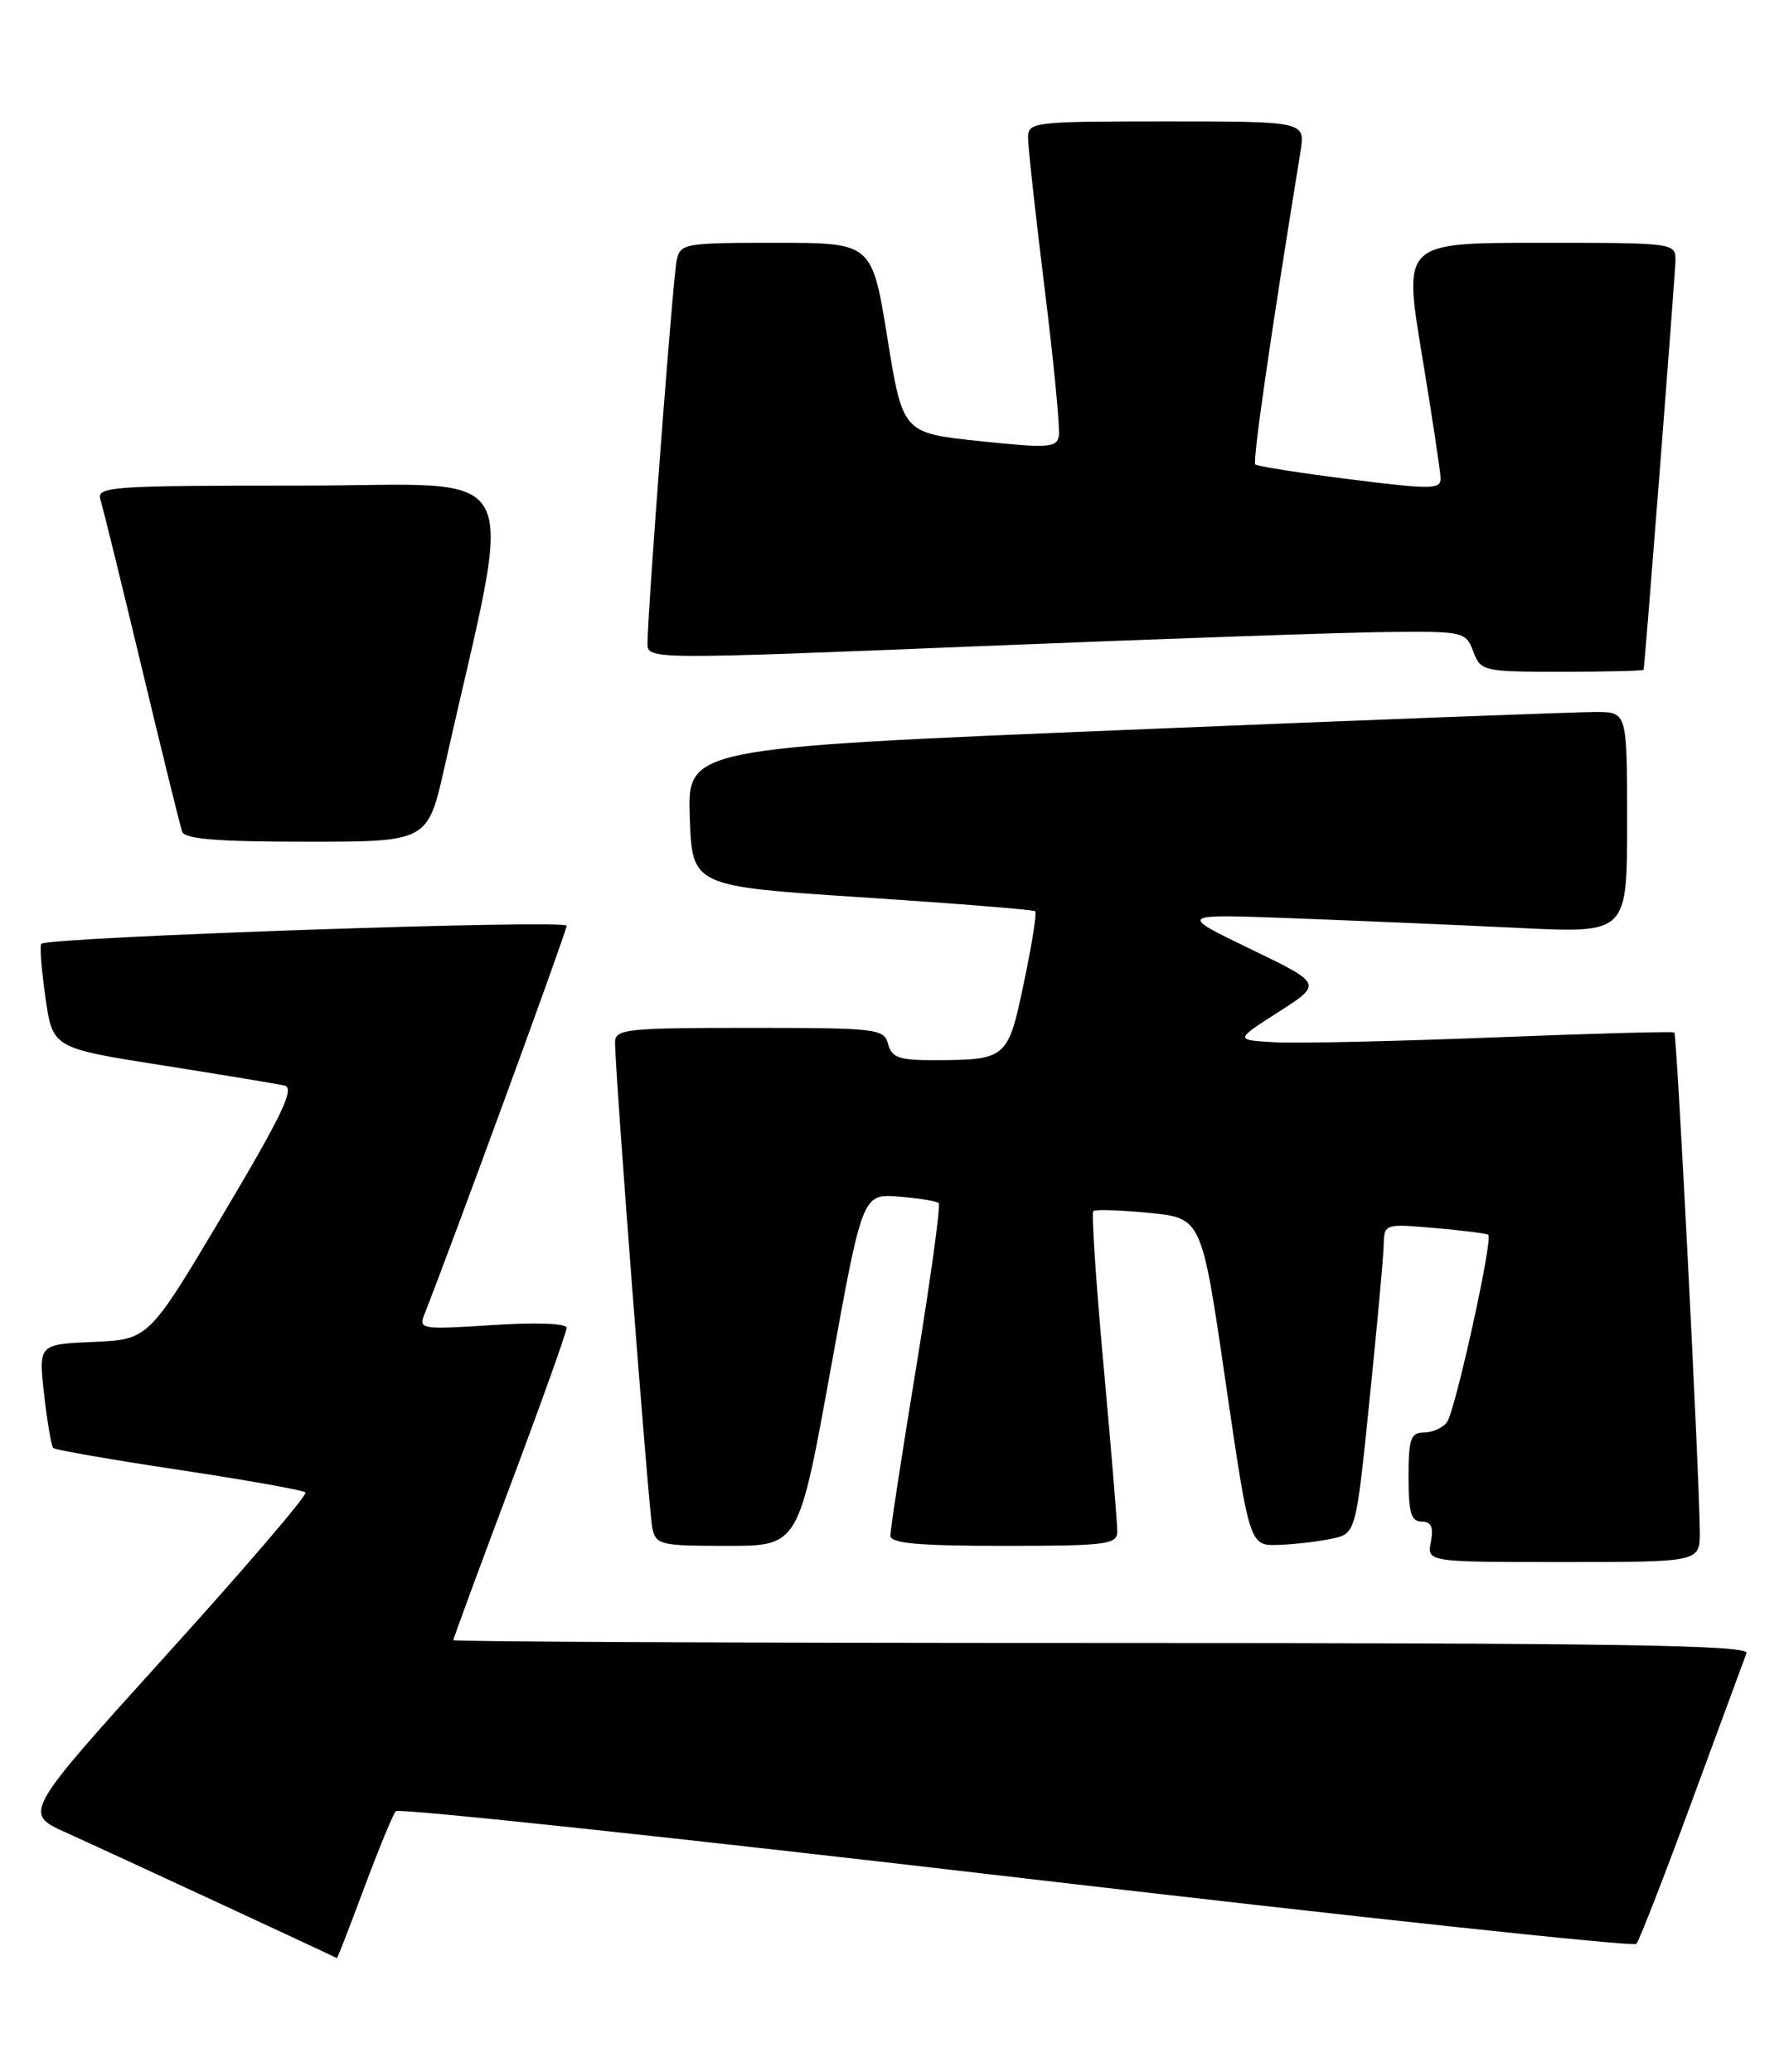 <?xml version="1.0" encoding="UTF-8" standalone="no"?>
<!DOCTYPE svg PUBLIC "-//W3C//DTD SVG 1.1//EN" "http://www.w3.org/Graphics/SVG/1.1/DTD/svg11.dtd" >
<svg xmlns="http://www.w3.org/2000/svg" xmlns:xlink="http://www.w3.org/1999/xlink" version="1.1" viewBox="0 0 221 256">
 <g >
 <path fill="currentColor"
d=" M 44.99 233.25 C 46.79 228.44 48.54 224.18 48.89 223.78 C 49.24 223.39 83.72 227.07 125.52 231.96 C 167.31 236.85 201.79 240.55 202.14 240.18 C 202.49 239.80 205.59 231.85 209.02 222.50 C 212.46 213.15 215.49 204.94 215.75 204.25 C 216.12 203.26 199.78 203.00 136.11 203.00 C 92.05 203.00 56.00 202.84 56.00 202.65 C 56.00 202.45 59.15 193.90 63.00 183.64 C 66.85 173.38 70.00 164.57 70.00 164.06 C 70.00 163.51 66.23 163.37 60.83 163.72 C 52.09 164.29 51.70 164.23 52.42 162.41 C 55.79 153.90 70.00 115.07 70.00 114.38 C 70.00 113.58 6.05 115.78 5.11 116.61 C 4.89 116.80 5.12 119.77 5.61 123.22 C 6.50 129.49 6.50 129.49 20.00 131.62 C 27.43 132.79 34.24 133.92 35.15 134.13 C 36.45 134.42 34.89 137.70 27.58 150.00 C 18.37 165.50 18.37 165.50 11.56 165.80 C 4.75 166.10 4.75 166.10 5.45 172.29 C 5.84 175.70 6.34 178.68 6.58 178.91 C 6.81 179.14 13.80 180.36 22.11 181.61 C 30.43 182.87 37.46 184.12 37.74 184.40 C 38.02 184.69 30.29 193.72 20.55 204.48 C 2.86 224.05 2.86 224.05 8.18 226.43 C 11.99 228.14 40.31 241.27 41.62 241.94 C 41.68 241.97 43.20 238.06 44.99 233.25 Z  M 209.98 189.25 C 209.93 182.20 207.16 127.83 206.83 127.57 C 206.65 127.42 196.60 127.70 184.50 128.18 C 172.40 128.66 160.25 128.93 157.51 128.78 C 152.52 128.50 152.52 128.50 157.95 125.03 C 163.37 121.55 163.37 121.55 154.44 117.24 C 145.50 112.92 145.50 112.92 160.00 113.47 C 167.97 113.77 180.46 114.30 187.75 114.66 C 201.00 115.30 201.00 115.30 201.00 101.65 C 201.00 88.00 201.00 88.00 197.25 87.97 C 195.19 87.95 169.07 88.94 139.21 90.18 C 84.93 92.42 84.93 92.42 85.21 100.96 C 85.50 109.50 85.50 109.50 106.50 110.87 C 118.05 111.63 127.67 112.40 127.88 112.59 C 128.10 112.78 127.47 116.74 126.49 121.39 C 124.51 130.85 124.38 130.96 115.37 130.99 C 111.07 131.00 110.15 130.67 109.71 129.00 C 109.21 127.10 108.35 127.00 92.59 127.00 C 77.46 127.00 76.00 127.15 75.98 128.75 C 75.94 131.98 80.12 186.47 80.58 188.75 C 81.01 190.88 81.51 191.00 89.85 191.00 C 98.66 191.00 98.66 191.00 102.60 169.25 C 106.54 147.50 106.54 147.50 111.02 147.85 C 113.48 148.04 115.71 148.40 115.96 148.65 C 116.22 148.89 114.97 157.96 113.20 168.80 C 111.42 179.63 109.98 189.06 109.99 189.75 C 110.00 190.69 113.47 191.00 124.00 191.00 C 136.66 191.00 138.00 190.83 138.02 189.25 C 138.03 188.29 137.27 179.07 136.33 168.77 C 135.39 158.47 134.82 149.86 135.06 149.64 C 135.30 149.41 138.41 149.51 141.98 149.86 C 148.45 150.50 148.45 150.50 151.40 170.75 C 154.36 191.00 154.36 191.00 157.93 190.88 C 159.89 190.82 162.85 190.47 164.50 190.12 C 167.50 189.48 167.50 189.48 169.18 172.99 C 170.11 163.92 170.90 155.31 170.93 153.84 C 171.00 151.20 171.03 151.19 177.25 151.73 C 180.69 152.03 183.66 152.40 183.85 152.57 C 184.46 153.09 179.75 174.45 178.73 175.75 C 178.19 176.44 176.91 177.00 175.88 177.00 C 174.27 177.00 174.00 177.79 174.00 182.50 C 174.00 186.90 174.32 188.00 175.62 188.00 C 176.80 188.00 177.11 188.67 176.76 190.50 C 176.28 193.00 176.28 193.00 193.14 193.00 C 210.00 193.00 210.00 193.00 209.98 189.25 Z  M 54.92 94.75 C 63.60 56.13 65.56 60.00 37.29 60.00 C 13.53 60.00 11.90 60.11 12.41 61.75 C 12.71 62.71 15.01 72.05 17.51 82.50 C 20.01 92.95 22.26 102.06 22.50 102.75 C 22.82 103.67 26.83 104.00 37.89 104.00 C 52.84 104.00 52.84 104.00 54.92 94.75 Z  M 203.04 82.75 C 203.24 81.64 206.94 33.99 206.97 32.25 C 207.00 30.00 206.97 30.00 190.18 30.00 C 173.36 30.00 173.36 30.00 175.64 43.75 C 176.89 51.31 177.93 58.20 177.96 59.07 C 178.00 60.48 176.90 60.49 166.75 59.22 C 160.56 58.44 155.30 57.61 155.07 57.38 C 154.71 57.04 156.96 41.45 160.65 18.75 C 161.26 15.00 161.26 15.00 144.13 15.00 C 127.56 15.00 127.00 15.07 127.00 17.04 C 127.00 18.16 127.92 26.55 129.05 35.68 C 130.18 44.81 130.97 53.00 130.80 53.89 C 130.53 55.32 129.45 55.39 121.01 54.50 C 111.52 53.50 111.52 53.50 109.62 41.75 C 107.72 30.00 107.72 30.00 95.88 30.00 C 84.40 30.00 84.02 30.07 83.58 32.25 C 83.11 34.53 79.98 75.83 79.99 79.50 C 80.00 81.49 80.11 81.50 121.25 79.83 C 143.94 78.91 166.67 78.12 171.77 78.08 C 180.78 78.00 181.08 78.07 182.00 80.50 C 182.93 82.94 183.20 83.00 192.98 83.00 C 198.49 83.00 203.02 82.89 203.04 82.75 Z "/>
</g>
</svg>